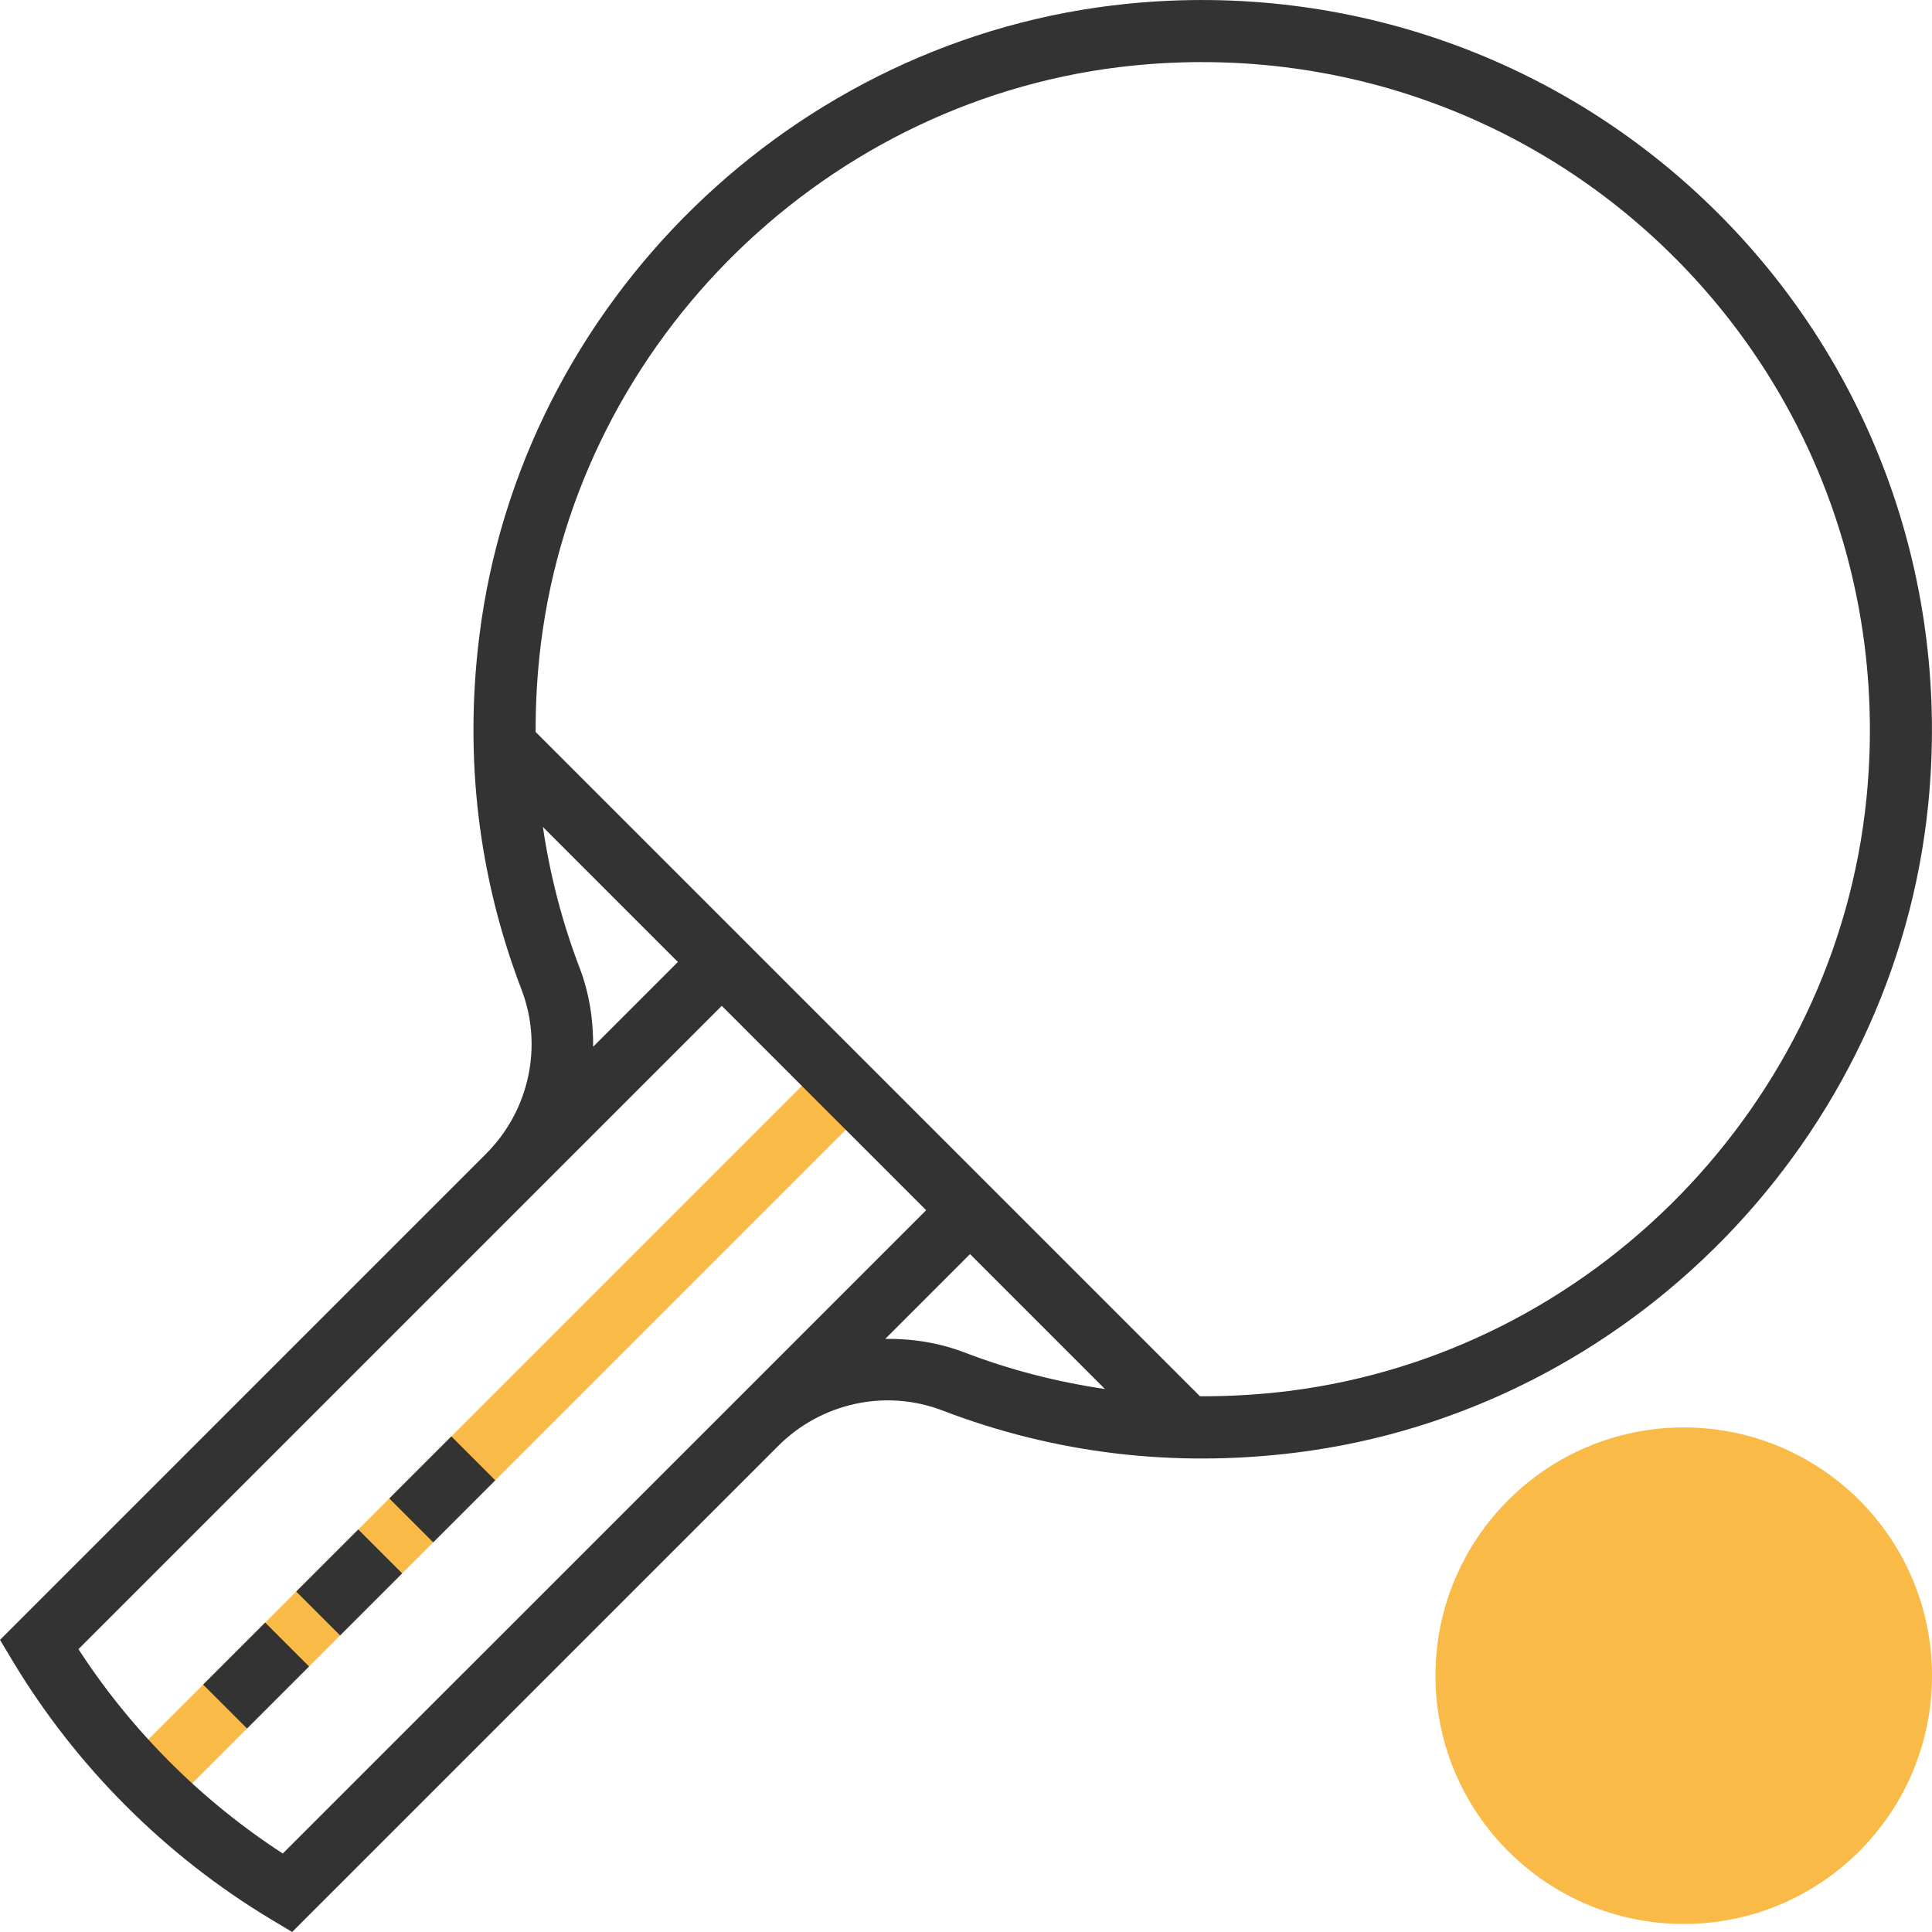 <svg viewBox="0 0 291.839 291.839" xmlns="http://www.w3.org/2000/svg" xmlns:xlink="http://www.w3.org/1999/xlink" id="Layer_1" overflow="hidden"><g><g><rect x="3.296" y="210.932" width="145.84" height="9.375" fill="#F9BA48" transform="matrix(0.707 -0.707 0.707 0.707 -130.143 117.046)"/><circle cx="254.339" cy="253.122" r="37.5" fill="#F9BA48"/><path d="M259.565 32.256C236.1 8.795 203.545-2.76 170.362 0.564 119.873 5.603 78.675 45.77 72.408 96.067 70.116 114.489 72.258 132.461 78.778 149.481 82.05 158.022 79.95 167.758 73.43 174.278L68.213 179.495 0 247.708 1.88 250.849C11.475 266.838 24.999 280.362 40.988 289.957L44.129 291.837 117.563 218.407C124.088 211.882 133.815 209.787 142.355 213.059 159.394 219.589 177.385 221.717 195.778 219.425 246.07 213.148 286.233 171.95 291.272 121.461 294.59 88.225 283.031 55.712 259.565 32.256ZM87.53 146.13C84.886 139.221 83.072 132.133 82.008 124.919L102.399 145.31 89.593 158.116C89.639 154.084 89.02 150.02 87.53 146.13ZM42.717 279.981C30.408 271.994 19.837 261.423 11.85 249.114L80.058 180.906 109.027 151.937 139.899 182.809 110.935 211.778 42.717 279.981ZM133.725 202.244 146.527 189.438 166.908 209.819C159.699 208.755 152.611 206.946 145.706 204.302 141.815 202.815 137.751 202.192 133.725 202.244ZM281.948 120.526C277.34 166.707 240.614 204.385 194.62 210.123 190.134 210.681 185.681 210.929 181.265 210.915L153.154 182.809 149.84 179.495 112.34 141.995 109.026 138.681 80.91 110.565C80.896 106.154 81.149 101.706 81.707 97.224 87.444 51.226 125.118 14.504 171.294 9.891 201.763 6.863 231.472 17.419 252.936 38.883 274.406 60.348 284.981 90.109 281.948 120.526Z" fill="#333333"/><rect x="32.086" y="248.434" width="13.256" height="9.375" fill="#333333" transform="matrix(0.707 -0.707 0.707 0.707 -167.644 101.512)"/><rect x="46.149" y="234.372" width="13.256" height="9.375" fill="#333333" transform="matrix(0.707 -0.707 0.707 0.707 -153.582 107.338)"/><rect x="60.212" y="220.309" width="13.256" height="9.375" fill="#333333" transform="matrix(0.707 -0.707 0.707 0.707 -139.52 113.163)"/></g></g><g></g><g></g><g></g><g></g><g></g><g></g><g></g><g></g><g></g><g></g><g></g><g></g><g></g><g></g><g></g></svg>